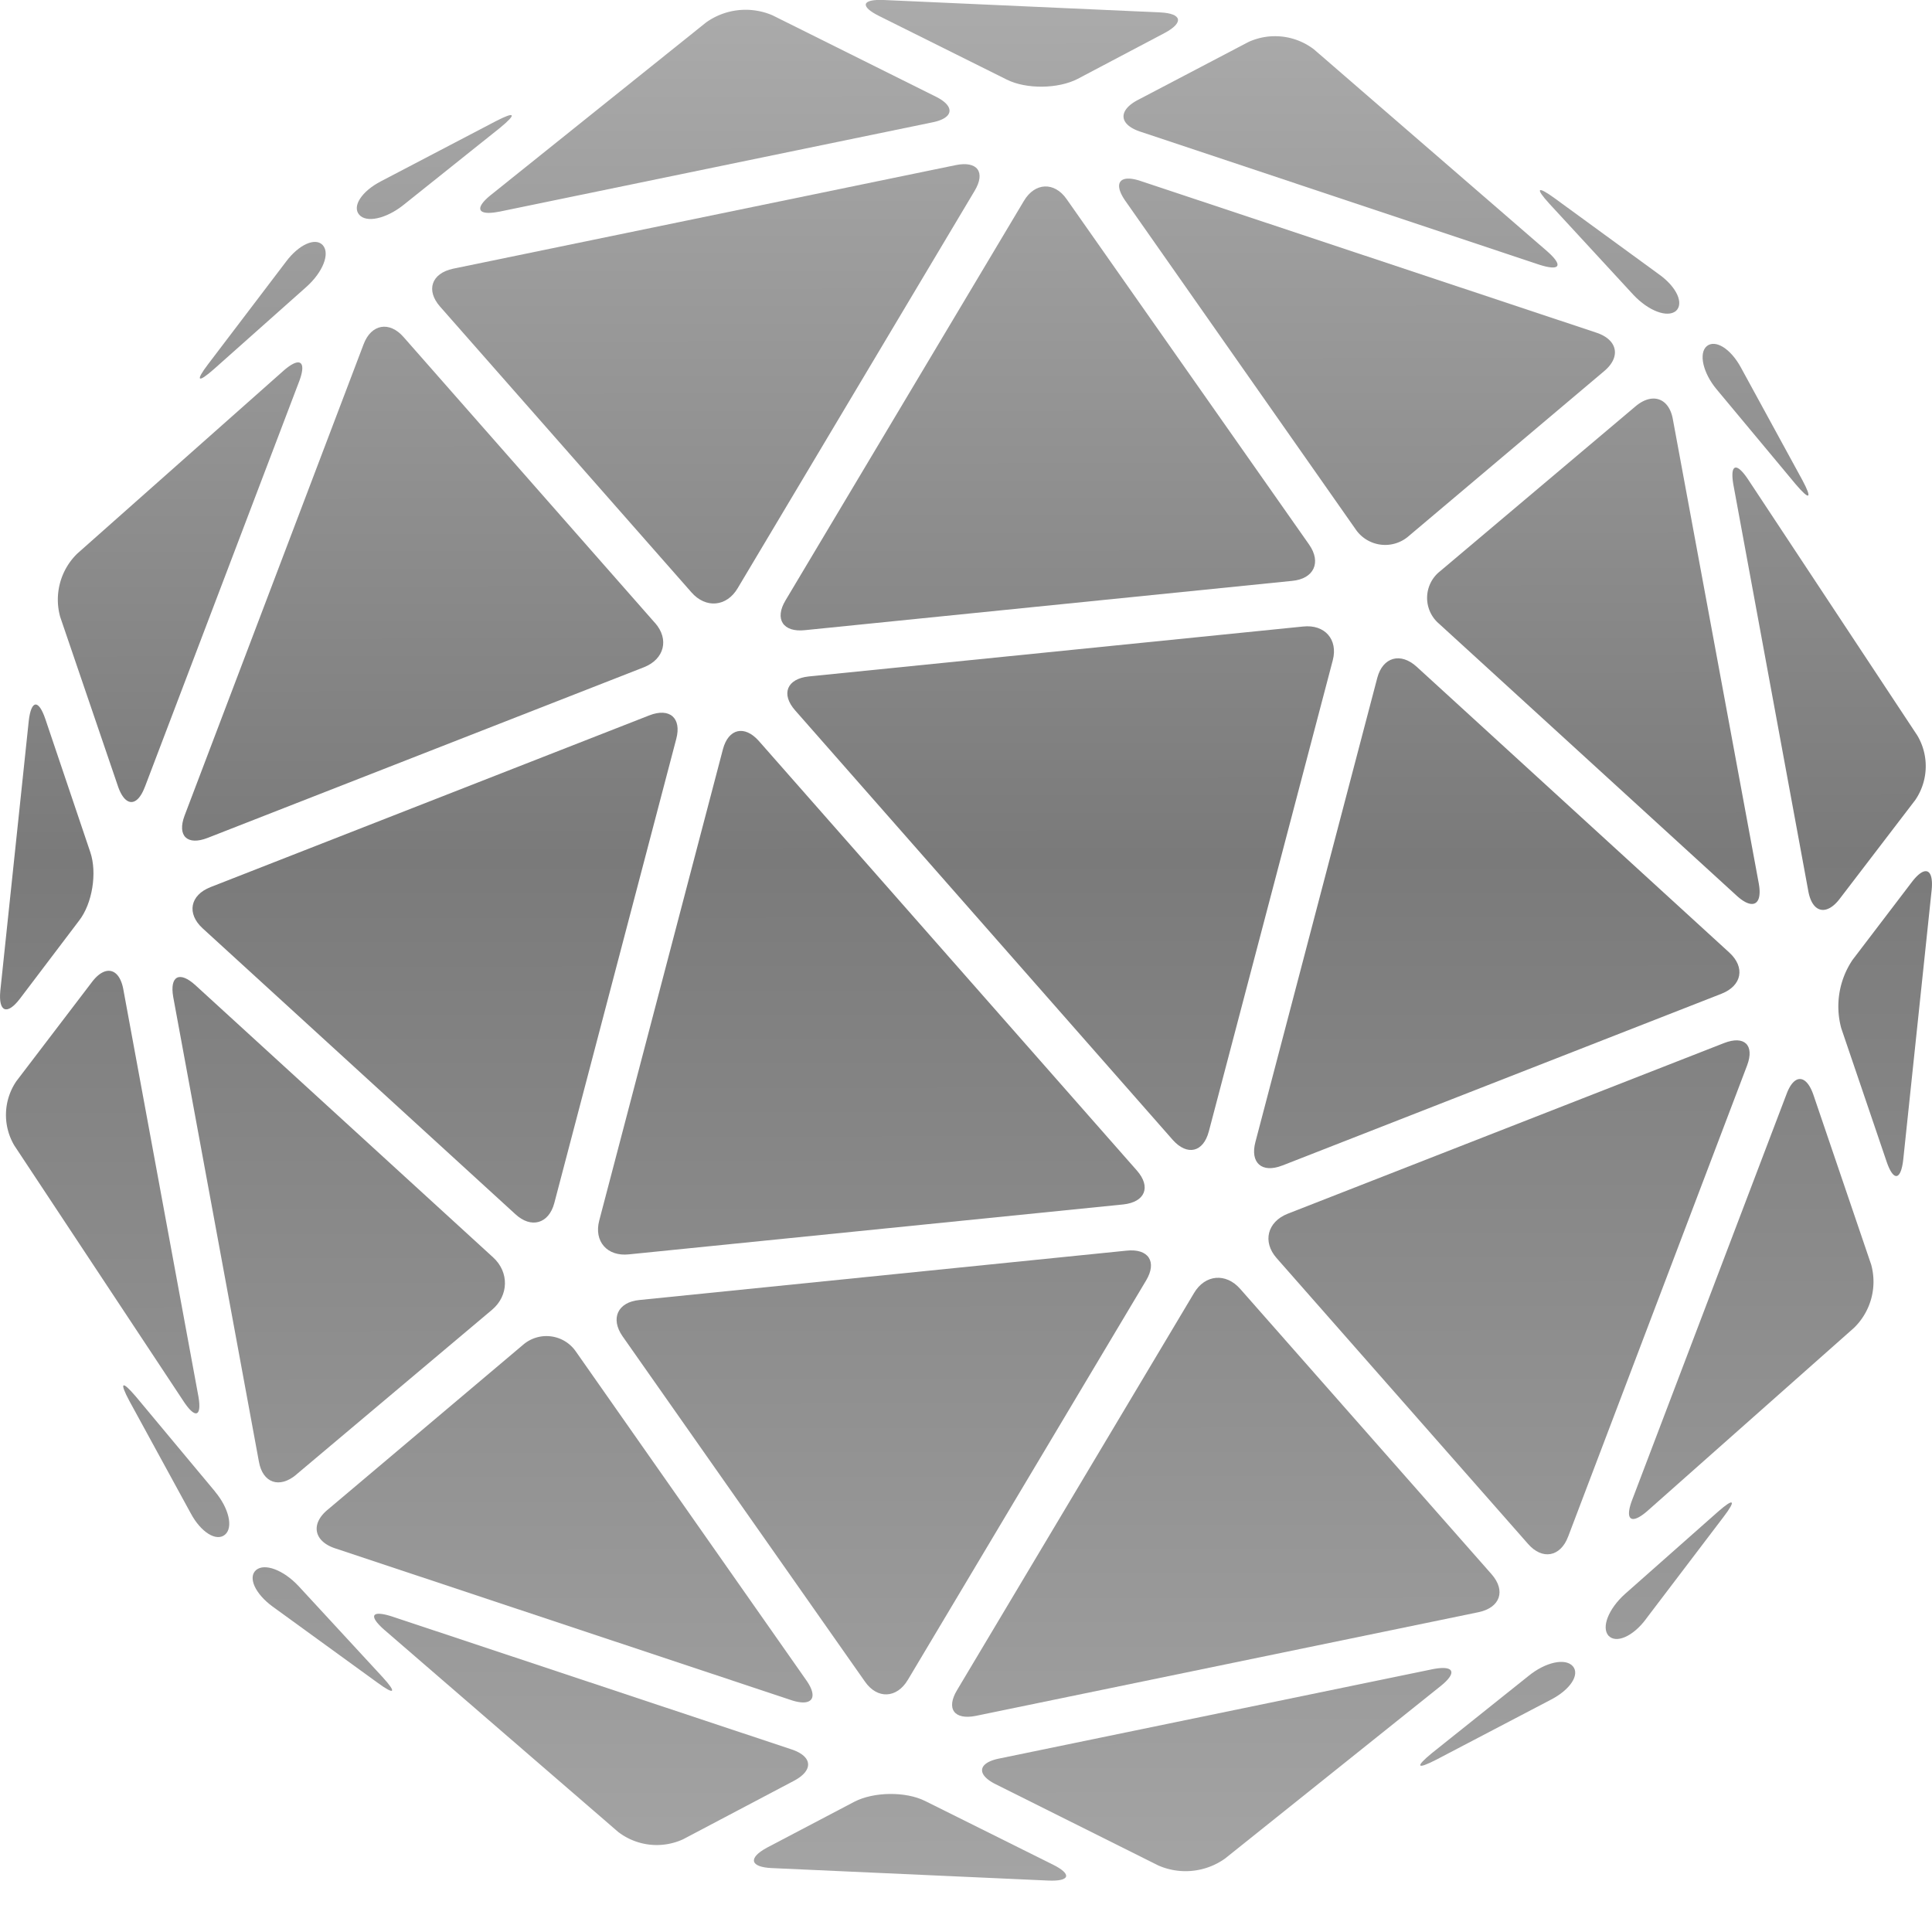 <svg xmlns="http://www.w3.org/2000/svg" width="24" height="24" fill="#000000"><g clip-path="url(#a)"><path fill="url(#b)" d="M6.886 14.944c-.068.259-.289.321-.485.138l-3.884-3.55c-.2-.183-.157-.412.098-.512l5.45-2.133c.255-.1.404.033.336.291l-1.515 5.766Z"/><path fill="url(#c)" d="M3.68 18.319c-.209.175-.417.104-.464-.163l-1.064-5.77c-.046-.262.077-.329.277-.146l3.697 3.38c.2.182.195.474-.013.65L3.68 18.318Z"/><path fill="url(#d)" d="M8.137 7.738c.179.204.115.45-.136.55l-5.42 2.12c-.255.1-.382-.024-.289-.274l2.225-5.858c.094-.25.32-.292.498-.087l3.122 3.55Z"/><path fill="url(#e)" d="M2.463 17.337c.047.262-.034.296-.183.07L.178 14.23a.745.745 0 0 1 .026-.8l.94-1.233c.162-.212.336-.175.387.088l.932 5.053Z"/><path fill="url(#f)" d="M1.799 9.776c-.094.25-.243.25-.332-.004L.748 7.664a.798.798 0 0 1 .213-.788l2.56-2.27c.205-.18.29-.12.196.13L1.8 9.775Z"/><path fill="url(#g)" d="M1.122 10.587c.086.254.026.637-.14.85l-.732.966c-.161.213-.272.171-.246-.096l.353-3.35c.03-.266.123-.274.208-.02l.557 1.65Z"/><path fill="url(#h)" d="M4.011 3.047c.09.104 0 .333-.204.516L2.658 4.585c-.204.18-.234.15-.072-.062l.966-1.271c.161-.217.37-.308.46-.204Z"/><path fill="url(#i)" d="M11.276 20.87c-.136.228-.378.24-.531.02l-3.012-4.291c-.153-.22-.06-.425.212-.45l6.05-.613c.272-.029.382.138.242.371l-2.96 4.962Z"/><path fill="url(#j)" d="M10.017 20.874c.154.22.068.33-.187.246l-5.67-1.887c-.26-.088-.302-.3-.094-.475l2.429-2.05a.444.444 0 0 1 .66.083l2.862 4.083Z"/><path fill="url(#k)" d="M14.123 14.541c.179.204.102.392-.17.421l-6.139.62c-.272.03-.438-.162-.37-.42L8.98 9.309c.068-.259.268-.305.446-.105l4.697 5.337Z"/><path fill="url(#l)" d="M18.53 19.557c.178.204.106.413-.162.47l-6.245 1.288c-.268.054-.374-.087-.234-.32l2.944-4.933c.136-.23.396-.254.574-.05l3.123 3.545Z"/><path fill="url(#m)" d="M8.486 22.848a.786.786 0 0 1-.808-.092l-2.902-2.508c-.204-.179-.161-.25.098-.166l4.96 1.65c.26.087.273.258.034.387l-1.382.729Z"/><path fill="url(#n)" d="M15.22 23.086a.845.845 0 0 1-.83.088l-2.02-1.009c-.242-.12-.225-.266.043-.32l5.38-1.109c.269-.054.316.038.103.209l-2.676 2.141Z"/><path fill="url(#o)" d="M9.588 23.206c-.272-.012-.298-.125-.06-.254l1.085-.57c.242-.125.638-.13.88-.009l1.583.788c.243.12.221.212-.055.2l-3.433-.155Z"/><path fill="url(#p)" d="M19.538 20.698c.09.104-.03.291-.272.416l-1.425.746c-.243.125-.264.091-.056-.08l1.204-.962c.209-.17.455-.225.549-.12Z"/><path fill="url(#q)" d="M15.93 14.478c-.255.1-.403-.033-.335-.291l1.514-5.766c.068-.259.29-.321.49-.138l3.883 3.55c.2.183.158.412-.098.512l-5.453 2.133Z"/><path fill="url(#r)" d="M21.849 10.98c.046.262-.077.329-.277.145l-3.697-3.378a.421.421 0 0 1 .013-.65l2.43-2.05c.208-.175.416-.104.463.162l1.068 5.77Z"/><path fill="url(#s)" d="M19.479 19.09c-.094.25-.32.293-.498.088l-3.123-3.55c-.178-.203-.114-.45.137-.55l5.42-2.12c.255-.1.382.025.289.275l-2.225 5.858Z"/><path fill="url(#t)" d="M23.818 9.137a.746.746 0 0 1-.025.8l-.94 1.229c-.162.212-.337.175-.388-.088l-.931-5.05c-.047-.262.034-.295.183-.07l2.101 3.179Z"/><path fill="url(#u)" d="M23.244 15.708a.799.799 0 0 1-.213.787l-2.561 2.27c-.204.18-.29.121-.196-.129l1.919-5.045c.093-.25.242-.25.332.004l.719 2.113Z"/><path fill="url(#v)" d="M23.643 14.403c-.03.267-.124.275-.209.021l-.561-1.65a1.035 1.035 0 0 1 .14-.85l.736-.966c.162-.213.272-.171.247.095l-.353 3.35Z"/><path fill="url(#w)" d="M20.445 20.115c-.162.216-.37.304-.464.204-.09-.104 0-.333.204-.517l1.153-1.02c.204-.18.234-.15.072.062l-.965 1.27Z"/><path fill="url(#x)" d="M16.263 6.766c.153.22.06.425-.213.45L10 7.828c-.272.03-.382-.137-.242-.37l2.961-4.962c.136-.23.379-.242.532-.021l3.012 4.291Z"/><path fill="url(#y)" d="M17.5 6.659a.444.444 0 0 1-.66-.084l-2.862-4.082c-.153-.221-.068-.33.187-.246l5.67 1.887c.26.088.302.3.094.475L17.5 6.659Z"/><path fill="url(#z)" d="M15.016 14.056c-.068.259-.268.305-.447.105L9.877 8.824c-.179-.204-.102-.392.17-.421l6.139-.62c.272-.03.438.162.37.42l-1.54 5.854Z"/><path fill="url(#A)" d="M9.163 7.308c-.136.23-.396.254-.574.05l-3.123-3.55c-.178-.203-.106-.412.162-.47l6.245-1.287c.268-.055.374.087.234.32L9.163 7.308Z"/><path fill="url(#B)" d="M14.161 1.634c-.26-.088-.272-.259-.034-.388L15.51.521a.795.795 0 0 1 .812.092l2.897 2.508c.204.18.162.25-.098.167l-4.96-1.654Z"/><path fill="url(#C)" d="M6.201 2.629c-.268.054-.314-.038-.102-.208L8.771.279A.845.845 0 0 1 9.6.192L11.624 1.2c.243.12.226.267-.042.32L6.2 2.63Z"/><path fill="url(#D)" d="M13.387.98c-.242.125-.638.13-.88.009L10.923.2c-.243-.12-.221-.212.055-.2l3.433.154c.272.013.298.125.06.254L13.387.98Z"/><path fill="url(#E)" d="M5.011 2.547c-.213.17-.46.225-.549.12-.09-.104.03-.291.272-.416l1.426-.746c.242-.125.263-.092.055.08l-1.204.962Z"/><path fill="url(#F)" d="M3.182 19.503c.106-.088.34 0 .527.2l1.042 1.129c.183.2.154.229-.063.07l-1.302-.945c-.217-.159-.31-.363-.204-.454Z"/><path fill="url(#G)" d="M21.202 4.3c.106-.087.297.03.425.267l.762 1.396c.127.237.093.258-.081.054l-.983-1.18c-.17-.203-.226-.449-.123-.537Z"/><path fill="url(#H)" d="M20.61 3.409c.221.158.31.362.209.454-.107.087-.34 0-.528-.2l-1.042-1.13c-.183-.2-.153-.228.064-.07l1.297.946Z"/><path fill="url(#I)" d="M2.67 18.528c.175.208.23.45.124.537-.106.088-.298-.029-.425-.267l-.762-1.395c-.127-.238-.093-.258.081-.054l.983 1.179Z"/></g><defs><linearGradient id="b" x1="12" x2="12.022" y1="-.001" y2="28.456" gradientUnits="userSpaceOnUse"><stop stop-color="#ababab"/><stop offset=".374" stop-color="#7a7a7a"/><stop offset="1" stop-color="#b5b5b5"/></linearGradient><linearGradient id="c" x1="12.001" x2="12.023" y1="-.001" y2="28.456" gradientUnits="userSpaceOnUse"><stop stop-color="#ababab"/><stop offset=".374" stop-color="#7a7a7a"/><stop offset="1" stop-color="#b5b5b5"/></linearGradient><linearGradient id="d" x1="12" x2="12.023" y1="0" y2="28.458" gradientUnits="userSpaceOnUse"><stop stop-color="#ababab"/><stop offset=".374" stop-color="#7a7a7a"/><stop offset="1" stop-color="#b5b5b5"/></linearGradient><linearGradient id="e" x1="12" x2="12.023" y1=".001" y2="28.458" gradientUnits="userSpaceOnUse"><stop stop-color="#ababab"/><stop offset=".374" stop-color="#7a7a7a"/><stop offset="1" stop-color="#b5b5b5"/></linearGradient><linearGradient id="f" x1="12" x2="12.023" y1=".001" y2="28.458" gradientUnits="userSpaceOnUse"><stop stop-color="#ababab"/><stop offset=".374" stop-color="#7a7a7a"/><stop offset="1" stop-color="#b5b5b5"/></linearGradient><linearGradient id="g" x1="12" x2="12.023" y1="-.001" y2="28.457" gradientUnits="userSpaceOnUse"><stop stop-color="#ababab"/><stop offset=".374" stop-color="#7a7a7a"/><stop offset="1" stop-color="#b5b5b5"/></linearGradient><linearGradient id="h" x1="12" x2="12.023" y1="0" y2="28.457" gradientUnits="userSpaceOnUse"><stop stop-color="#ababab"/><stop offset=".374" stop-color="#7a7a7a"/><stop offset="1" stop-color="#b5b5b5"/></linearGradient><linearGradient id="i" x1="11.999" x2="12.022" y1="0" y2="28.457" gradientUnits="userSpaceOnUse"><stop stop-color="#ababab"/><stop offset=".374" stop-color="#7a7a7a"/><stop offset="1" stop-color="#b5b5b5"/></linearGradient><linearGradient id="j" x1="12" x2="12.022" y1="0" y2="28.458" gradientUnits="userSpaceOnUse"><stop stop-color="#ababab"/><stop offset=".374" stop-color="#7a7a7a"/><stop offset="1" stop-color="#b5b5b5"/></linearGradient><linearGradient id="k" x1="12" x2="12.023" y1="0" y2="28.457" gradientUnits="userSpaceOnUse"><stop stop-color="#ababab"/><stop offset=".374" stop-color="#7a7a7a"/><stop offset="1" stop-color="#b5b5b5"/></linearGradient><linearGradient id="l" x1="12" x2="12.023" y1="0" y2="28.457" gradientUnits="userSpaceOnUse"><stop stop-color="#ababab"/><stop offset=".374" stop-color="#7a7a7a"/><stop offset="1" stop-color="#b5b5b5"/></linearGradient><linearGradient id="m" x1="12" x2="12.022" y1="0" y2="28.457" gradientUnits="userSpaceOnUse"><stop stop-color="#ababab"/><stop offset=".374" stop-color="#7a7a7a"/><stop offset="1" stop-color="#b5b5b5"/></linearGradient><linearGradient id="n" x1="12" x2="12.023" y1="0" y2="28.457" gradientUnits="userSpaceOnUse"><stop stop-color="#ababab"/><stop offset=".374" stop-color="#7a7a7a"/><stop offset="1" stop-color="#b5b5b5"/></linearGradient><linearGradient id="o" x1="12" x2="12.023" y1="0" y2="28.457" gradientUnits="userSpaceOnUse"><stop stop-color="#ababab"/><stop offset=".374" stop-color="#7a7a7a"/><stop offset="1" stop-color="#b5b5b5"/></linearGradient><linearGradient id="p" x1="12" x2="12.023" y1="-.001" y2="28.456" gradientUnits="userSpaceOnUse"><stop stop-color="#ababab"/><stop offset=".374" stop-color="#7a7a7a"/><stop offset="1" stop-color="#b5b5b5"/></linearGradient><linearGradient id="q" x1="12" x2="12.023" y1="0" y2="28.457" gradientUnits="userSpaceOnUse"><stop stop-color="#ababab"/><stop offset=".374" stop-color="#7a7a7a"/><stop offset="1" stop-color="#b5b5b5"/></linearGradient><linearGradient id="r" x1="12.001" x2="12.023" y1=".001" y2="28.458" gradientUnits="userSpaceOnUse"><stop stop-color="#ababab"/><stop offset=".374" stop-color="#7a7a7a"/><stop offset="1" stop-color="#b5b5b5"/></linearGradient><linearGradient id="s" x1="12" x2="12.023" y1="0" y2="28.458" gradientUnits="userSpaceOnUse"><stop stop-color="#ababab"/><stop offset=".374" stop-color="#7a7a7a"/><stop offset="1" stop-color="#b5b5b5"/></linearGradient><linearGradient id="t" x1="12.001" x2="12.023" y1="-.001" y2="28.456" gradientUnits="userSpaceOnUse"><stop stop-color="#ababab"/><stop offset=".374" stop-color="#7a7a7a"/><stop offset="1" stop-color="#b5b5b5"/></linearGradient><linearGradient id="u" x1="12" x2="12.023" y1="0" y2="28.457" gradientUnits="userSpaceOnUse"><stop stop-color="#ababab"/><stop offset=".374" stop-color="#7a7a7a"/><stop offset="1" stop-color="#b5b5b5"/></linearGradient><linearGradient id="v" x1="11.999" x2="12.022" y1="0" y2="28.457" gradientUnits="userSpaceOnUse"><stop stop-color="#ababab"/><stop offset=".374" stop-color="#7a7a7a"/><stop offset="1" stop-color="#b5b5b5"/></linearGradient><linearGradient id="w" x1="12" x2="12.023" y1="0" y2="28.457" gradientUnits="userSpaceOnUse"><stop stop-color="#ababab"/><stop offset=".374" stop-color="#7a7a7a"/><stop offset="1" stop-color="#b5b5b5"/></linearGradient><linearGradient id="x" x1="12" x2="12.023" y1="-.001" y2="28.456" gradientUnits="userSpaceOnUse"><stop stop-color="#ababab"/><stop offset=".374" stop-color="#7a7a7a"/><stop offset="1" stop-color="#b5b5b5"/></linearGradient><linearGradient id="y" x1="11.999" x2="12.022" y1="0" y2="28.457" gradientUnits="userSpaceOnUse"><stop stop-color="#ababab"/><stop offset=".374" stop-color="#7a7a7a"/><stop offset="1" stop-color="#b5b5b5"/></linearGradient><linearGradient id="z" x1="12" x2="12.022" y1="-.001" y2="28.456" gradientUnits="userSpaceOnUse"><stop stop-color="#ababab"/><stop offset=".374" stop-color="#7a7a7a"/><stop offset="1" stop-color="#b5b5b5"/></linearGradient><linearGradient id="A" x1="12" x2="12.023" y1="0" y2="28.457" gradientUnits="userSpaceOnUse"><stop stop-color="#ababab"/><stop offset=".374" stop-color="#7a7a7a"/><stop offset="1" stop-color="#b5b5b5"/></linearGradient><linearGradient id="B" x1="12" x2="12.023" y1="-.001" y2="28.457" gradientUnits="userSpaceOnUse"><stop stop-color="#ababab"/><stop offset=".374" stop-color="#7a7a7a"/><stop offset="1" stop-color="#b5b5b5"/></linearGradient><linearGradient id="C" x1="12" x2="12.022" y1="-.001" y2="28.456" gradientUnits="userSpaceOnUse"><stop stop-color="#ababab"/><stop offset=".374" stop-color="#7a7a7a"/><stop offset="1" stop-color="#b5b5b5"/></linearGradient><linearGradient id="D" x1="12" x2="12.023" y1="0" y2="28.457" gradientUnits="userSpaceOnUse"><stop stop-color="#ababab"/><stop offset=".374" stop-color="#7a7a7a"/><stop offset="1" stop-color="#b5b5b5"/></linearGradient><linearGradient id="E" x1="12" x2="12.023" y1="0" y2="28.457" gradientUnits="userSpaceOnUse"><stop stop-color="#ababab"/><stop offset=".374" stop-color="#7a7a7a"/><stop offset="1" stop-color="#b5b5b5"/></linearGradient><linearGradient id="F" x1="12" x2="12.023" y1="0" y2="28.457" gradientUnits="userSpaceOnUse"><stop stop-color="#ababab"/><stop offset=".374" stop-color="#7a7a7a"/><stop offset="1" stop-color="#b5b5b5"/></linearGradient><linearGradient id="G" x1="12" x2="12.023" y1="0" y2="28.457" gradientUnits="userSpaceOnUse"><stop stop-color="#ababab"/><stop offset=".374" stop-color="#7a7a7a"/><stop offset="1" stop-color="#b5b5b5"/></linearGradient><linearGradient id="H" x1="12" x2="12.023" y1="0" y2="28.457" gradientUnits="userSpaceOnUse"><stop stop-color="#ababab"/><stop offset=".374" stop-color="#7a7a7a"/><stop offset="1" stop-color="#b5b5b5"/></linearGradient><linearGradient id="I" x1="12" x2="12.023" y1="0" y2="28.457" gradientUnits="userSpaceOnUse"><stop stop-color="#ababab"/><stop offset=".374" stop-color="#7a7a7a"/><stop offset="1" stop-color="#b5b5b5"/></linearGradient><clipPath id="a"><path fill="#ffffff" d="M0 0h24v24H0z"/></clipPath></defs></svg>